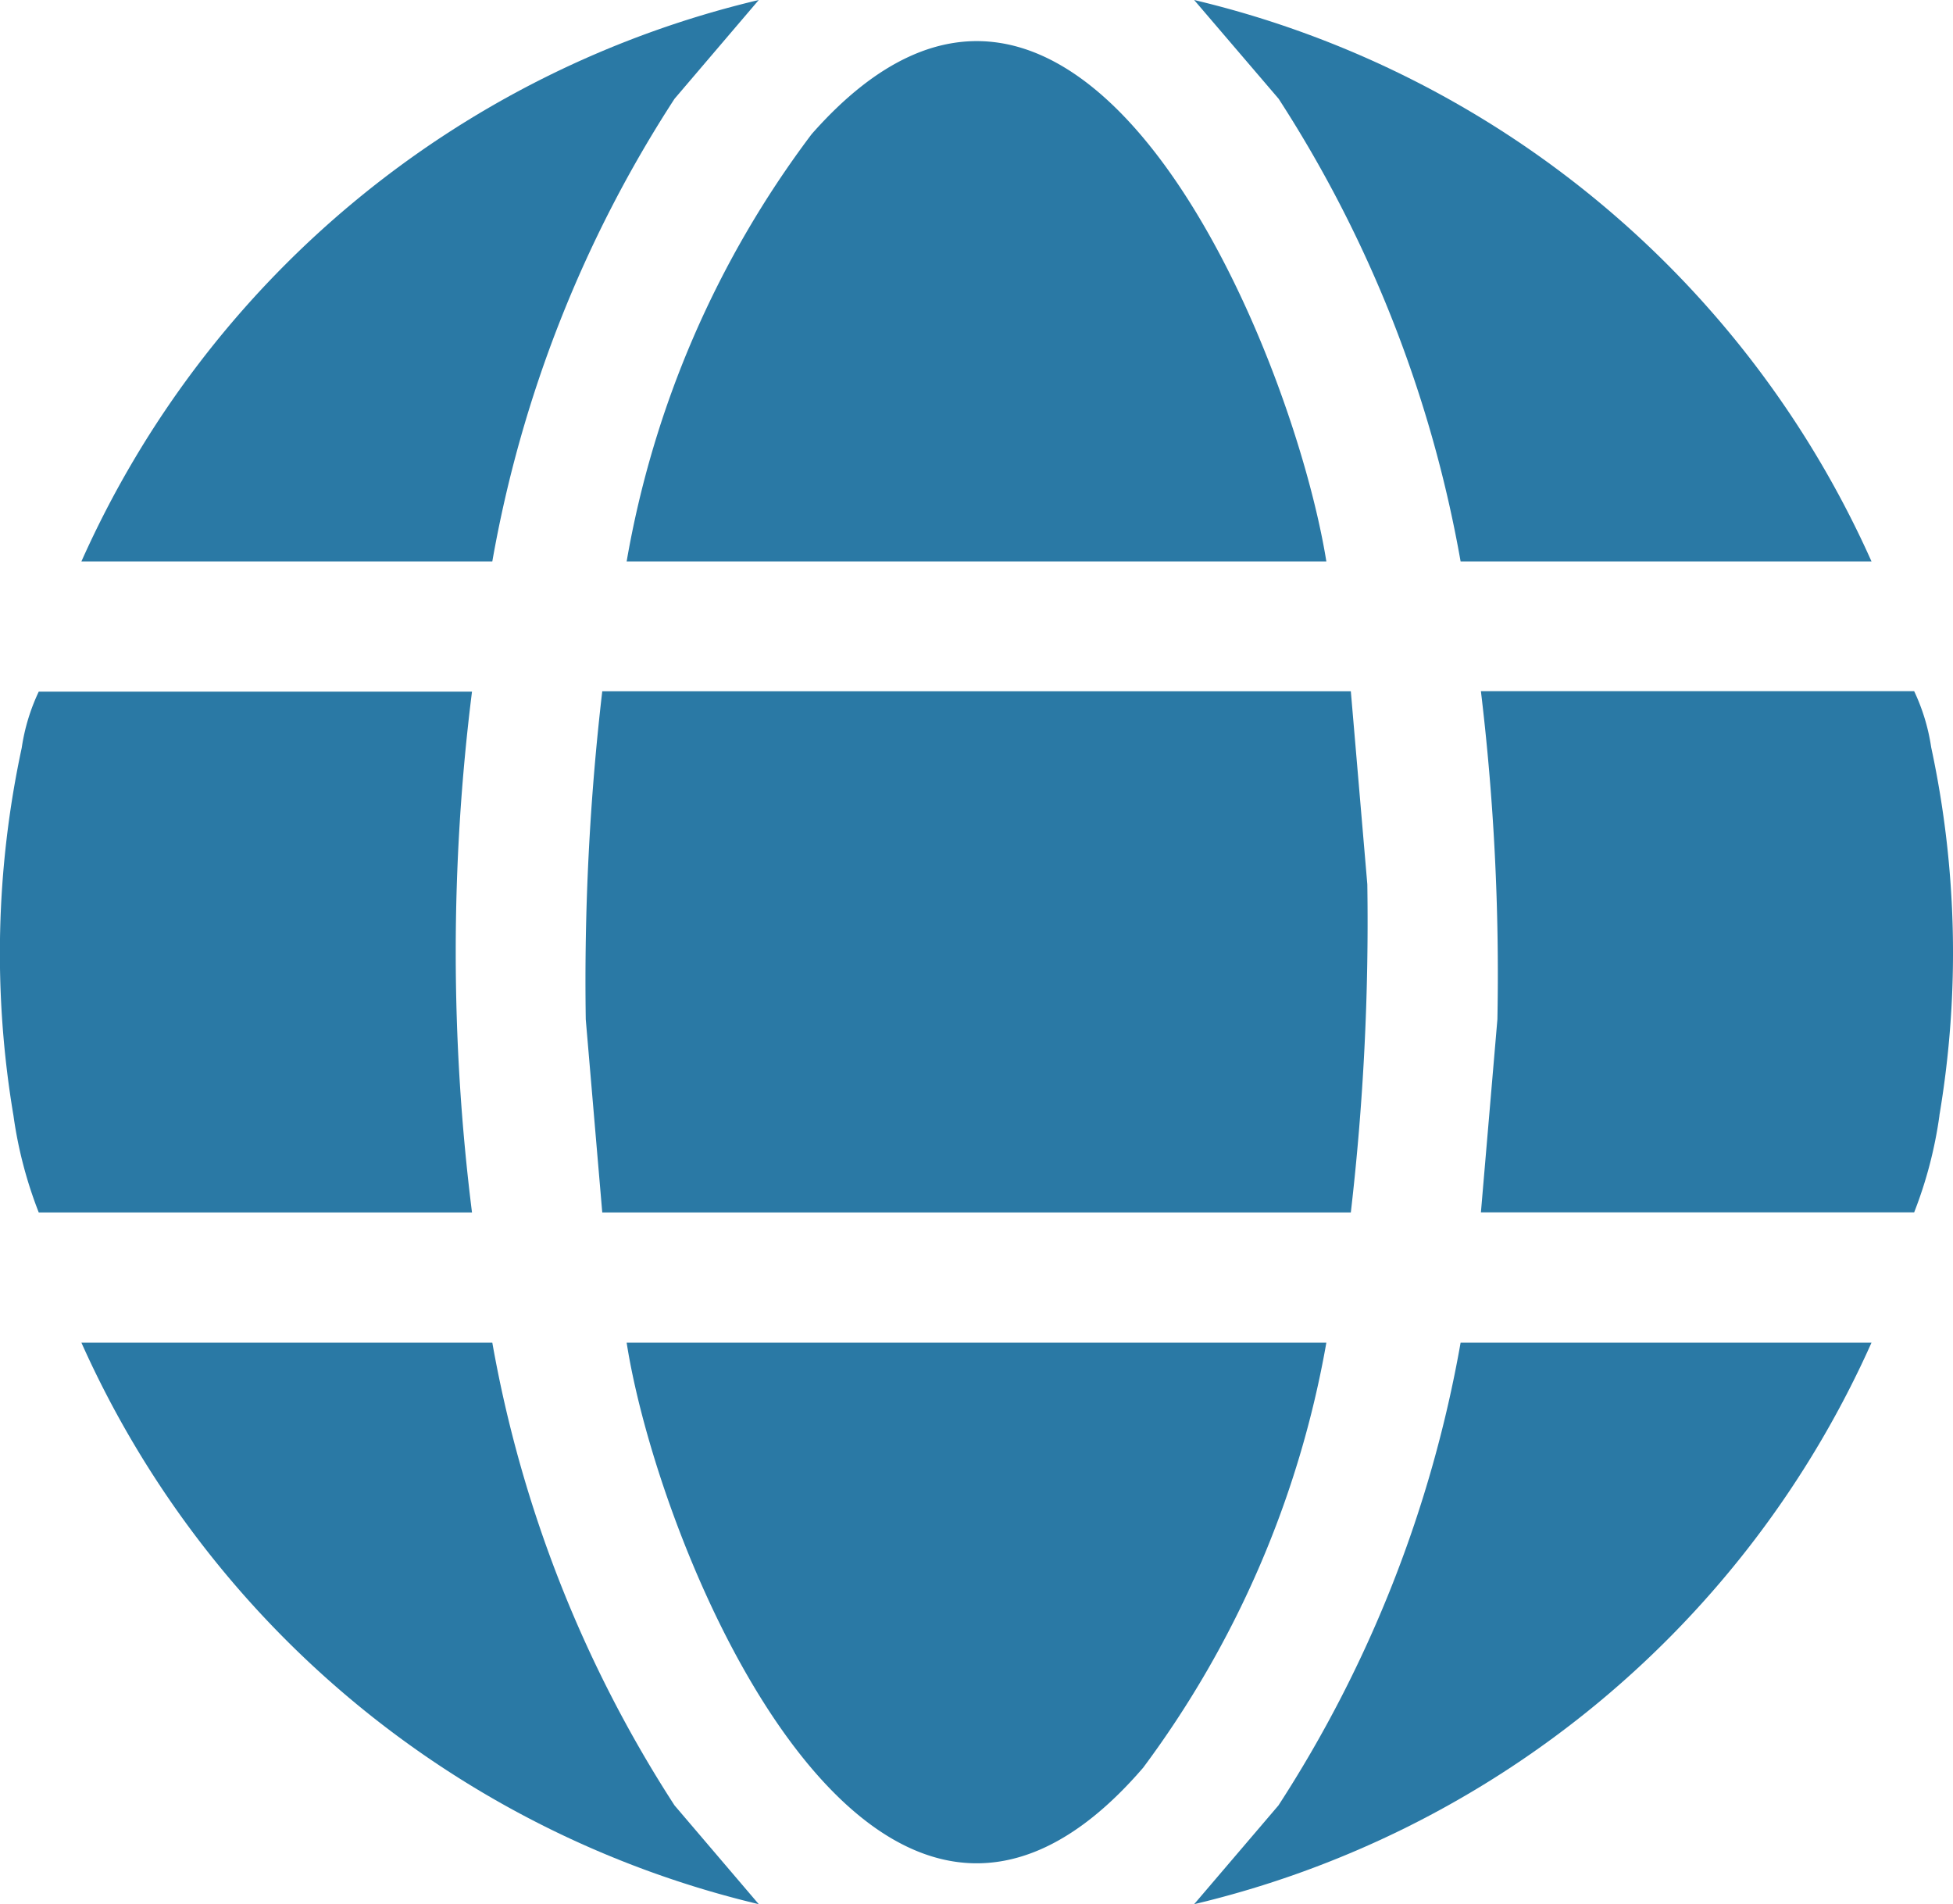 <svg id="website_icon" data-name="website icon" xmlns="http://www.w3.org/2000/svg" xmlns:xlink="http://www.w3.org/1999/xlink" width="22.025" height="21.472" viewBox="0 0 22.025 21.472">
  <defs>
    <clipPath id="clip-path">
      <rect id="Rectangle_64" data-name="Rectangle 64" width="22.025" height="21.472" fill="#2a79a5"/>
    </clipPath>
  </defs>
  <g id="Group_197" data-name="Group 197" transform="translate(0 0)" clip-path="url(#clip-path)">
    <path id="Path_209" data-name="Path 209" d="M19.585,18.815H11.144l-.186-2.177a28.251,28.251,0,0,1,.186-3.7h8.442l.186,2.177a28.451,28.451,0,0,1-.186,3.7" transform="translate(-4.352 -5.143)" fill="#2a79a5"/>
    <path id="Path_210" data-name="Path 210" d="M19.618,6.637H11.727a11.155,11.155,0,0,1,2.086-4.818c3.016-3.424,5.42,2.422,5.805,4.818" transform="translate(-4.66 -0.306)" fill="#2a79a5"/>
    <path id="Path_211" data-name="Path 211" d="M19.618,25.124a11.28,11.28,0,0,1-2.066,4.793c-3,3.485-5.451-2.387-5.825-4.793Z" transform="translate(-4.66 -9.984)" fill="#2a79a5"/>
    <path id="Path_212" data-name="Path 212" d="M32.885,17.723a4.8,4.8,0,0,1-.285,1.091H27.714l.186-2.177a26.742,26.742,0,0,0-.186-3.7H32.6a2.245,2.245,0,0,1,.192.633,11.026,11.026,0,0,1,.093,4.148" transform="translate(-11.013 -5.143)" fill="#2a79a5"/>
    <path id="Path_213" data-name="Path 213" d="M5.323,18.815H.437a4.8,4.8,0,0,1-.285-1.091,11.026,11.026,0,0,1,.093-4.148,2.242,2.242,0,0,1,.192-.634H5.323a23.589,23.589,0,0,0,0,5.873" transform="translate(0 -5.143)" fill="#2a79a5"/>
    <path id="Path_214" data-name="Path 214" d="M29.986,6.331H25.352A14.1,14.1,0,0,0,23.3,1.114L22.347,0a11.2,11.2,0,0,1,7.639,6.331" transform="translate(-8.88 0)" fill="#2a79a5"/>
    <path id="Path_215" data-name="Path 215" d="M9.163,0l-.95,1.114A14.031,14.031,0,0,0,6.158,6.331H1.524A11.187,11.187,0,0,1,9.163,0" transform="translate(-0.606 0)" fill="#2a79a5"/>
    <path id="Path_216" data-name="Path 216" d="M29.986,25.124a11.2,11.2,0,0,1-7.639,6.332l.951-1.114a14.061,14.061,0,0,0,2.054-5.218Z" transform="translate(-8.88 -9.984)" fill="#2a79a5"/>
    <path id="Path_217" data-name="Path 217" d="M9.163,31.456a11.209,11.209,0,0,1-7.639-6.332H6.158a14.107,14.107,0,0,0,2.055,5.218Z" transform="translate(-0.606 -9.984)" fill="#2a79a5"/>
  </g>
</svg>
